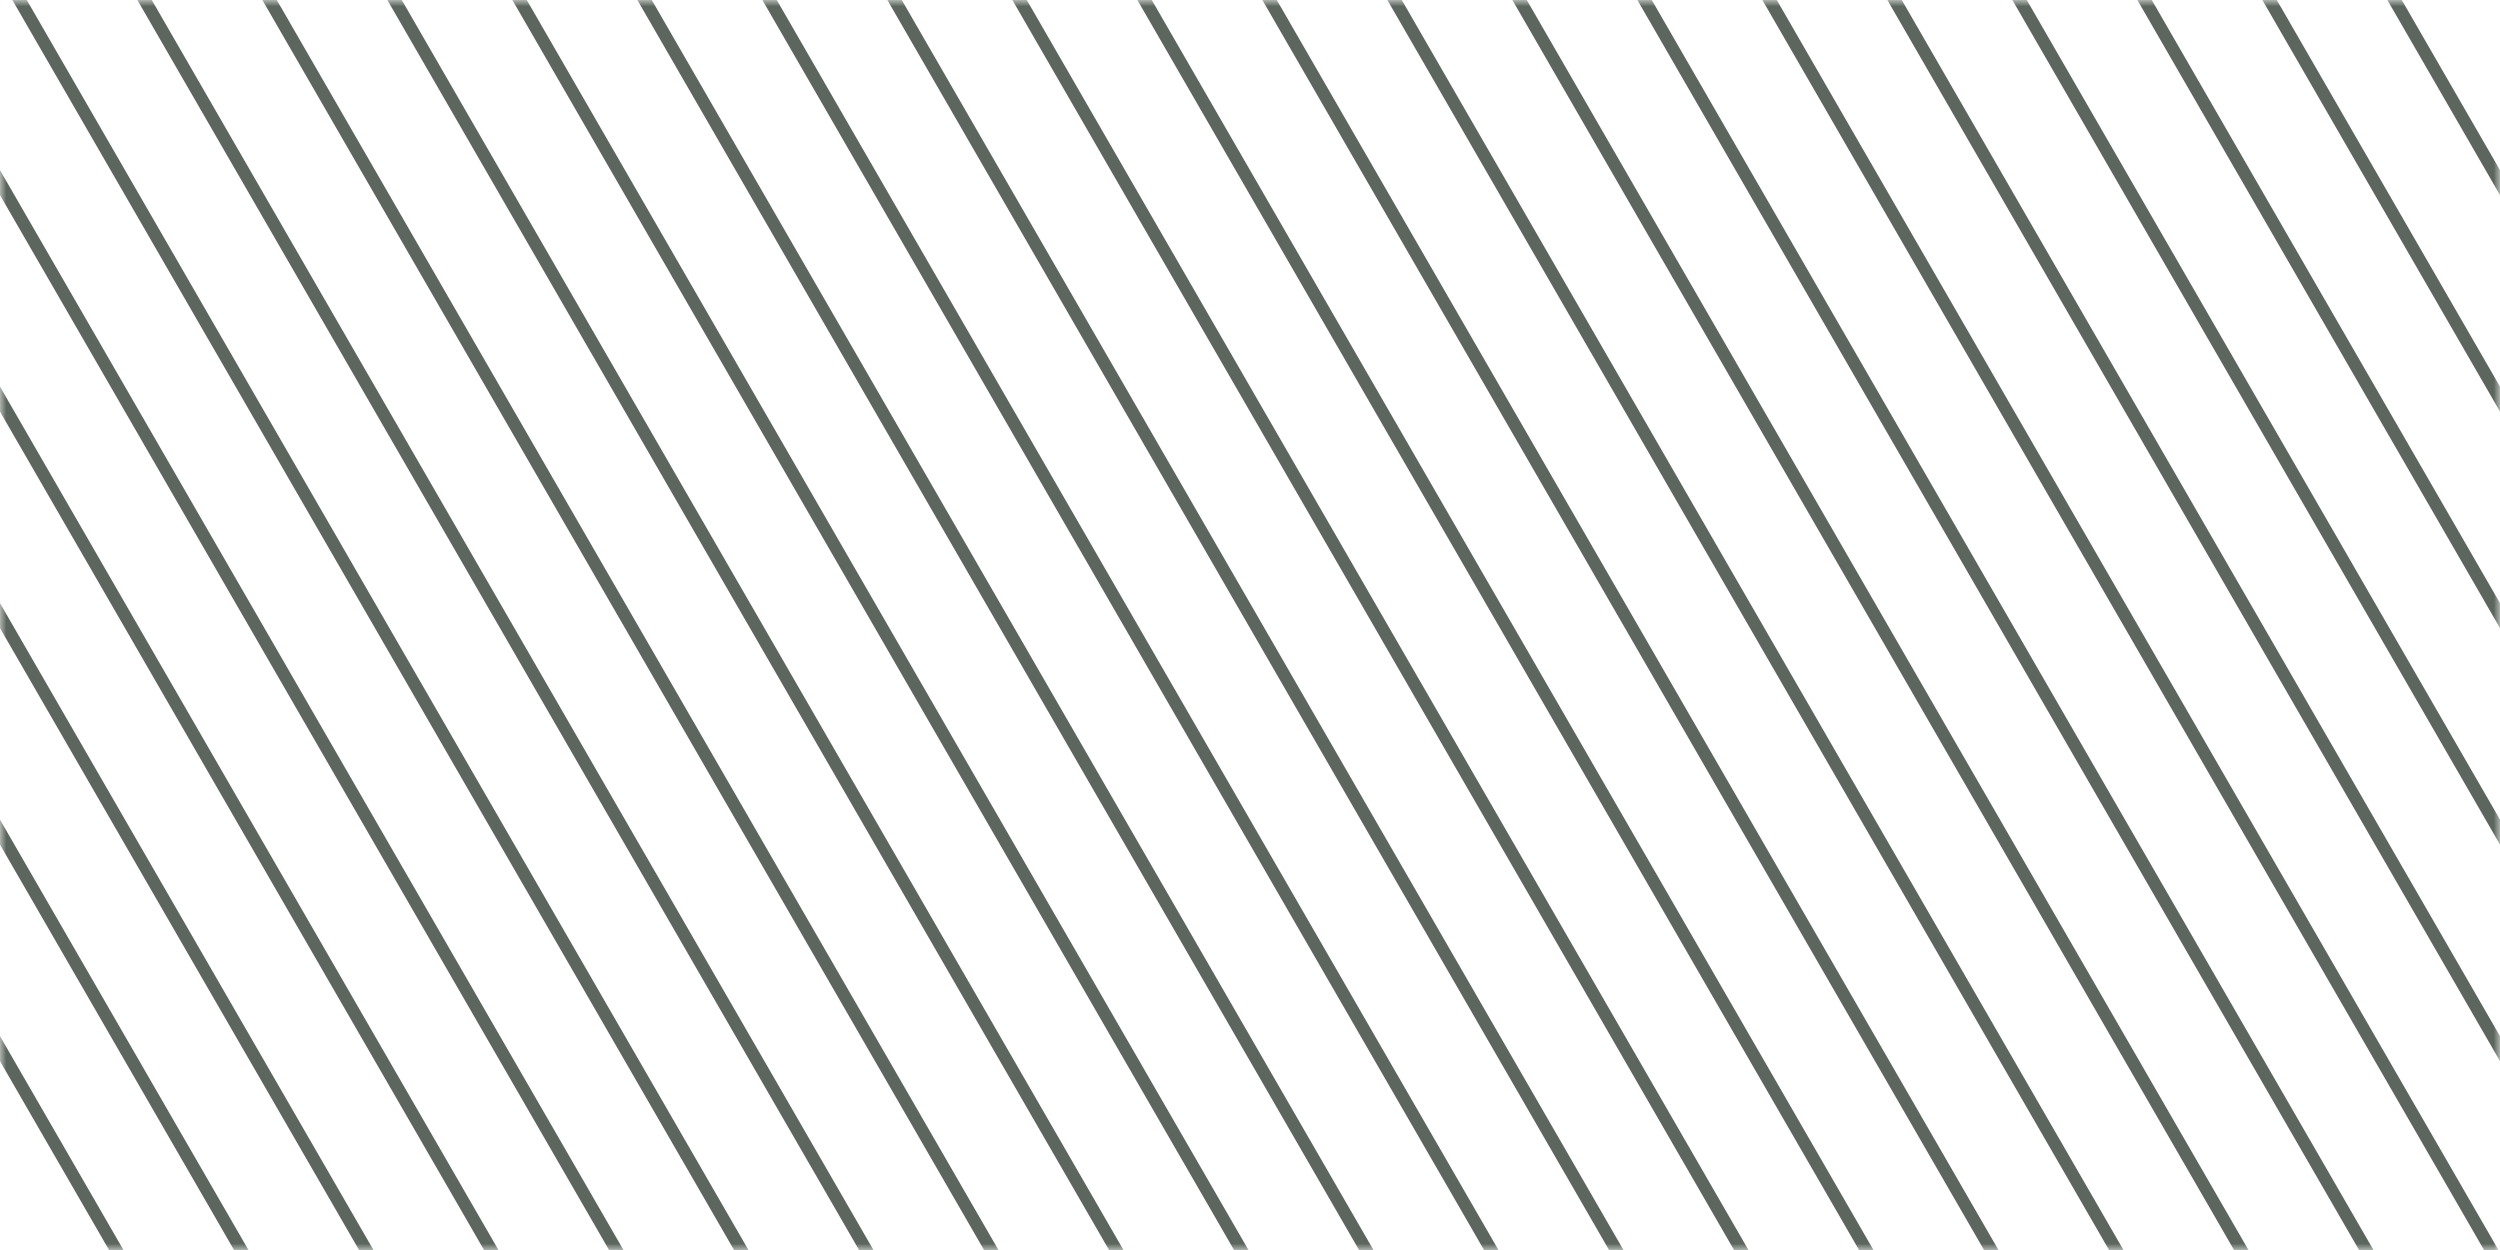 <?xml version="1.0" encoding="UTF-8"?>
<svg width="200" height="100" viewBox="0 0 200 100" fill="none" xmlns="http://www.w3.org/2000/svg">
<mask id="mask0_3_69" style="mask-type:alpha" maskUnits="userSpaceOnUse" x="0" y="0" width="200" height="100">
<rect width="200" height="100" fill="#D9D9D9"/>
</mask>
<g mask="url(#mask0_3_69)">
<rect x="70" y="-36.352" width="1" height="200" transform="rotate(-30 70 -36.352)" fill="#5C665E"/>
<rect x="60" y="-36.352" width="1" height="200" transform="rotate(-30 60 -36.352)" fill="#5C665E"/>
<rect x="50" y="-36.352" width="1" height="200" transform="rotate(-30 50 -36.352)" fill="#5C665E"/>
<rect x="40" y="-36.352" width="1" height="200" transform="rotate(-30 40 -36.352)" fill="#5C665E"/>
<rect x="30" y="-36.352" width="1" height="200" transform="rotate(-30 30 -36.352)" fill="#5C665E"/>
<rect x="20" y="-36.352" width="1" height="200" transform="rotate(-30 20 -36.352)" fill="#5C665E"/>
<rect y="-36.352" width="1" height="200" transform="rotate(-30 0 -36.352)" fill="#5C665E"/>
<rect x="10" y="-36.352" width="1" height="200" transform="rotate(-30 10 -36.352)" fill="#5C665E"/>
<rect x="-10" y="-36.352" width="1" height="200" transform="rotate(-30 -10 -36.352)" fill="#5C665E"/>
<rect x="-20" y="-36.352" width="1" height="200" transform="rotate(-30 -20 -36.352)" fill="#5C665E"/>
<rect x="-30" y="-36.352" width="1" height="200" transform="rotate(-30 -30 -36.352)" fill="#5C665E"/>
<rect x="-40" y="-36.352" width="1" height="200" transform="rotate(-30 -40 -36.352)" fill="#5C665E"/>
<rect x="-50" y="-36.352" width="1" height="200" transform="rotate(-30 -50 -36.352)" fill="#5C665E"/>
<rect x="-60" y="-36.352" width="1" height="200" transform="rotate(-30 -60 -36.352)" fill="#5C665E"/>
<rect x="-70" y="-36.352" width="1" height="200" transform="rotate(-30 -70 -36.352)" fill="#5C665E"/>
<rect x="-80" y="-36.352" width="1" height="200" transform="rotate(-30 -80 -36.352)" fill="#5C665E"/>
<rect x="180" y="-36.352" width="1" height="200" transform="rotate(-30 180 -36.352)" fill="#5C665E"/>
<rect x="170" y="-36.352" width="1" height="200" transform="rotate(-30 170 -36.352)" fill="#5C665E"/>
<rect x="160" y="-36.352" width="1" height="200" transform="rotate(-30 160 -36.352)" fill="#5C665E"/>
<rect x="150" y="-36.352" width="1" height="200" transform="rotate(-30 150 -36.352)" fill="#5C665E"/>
<rect x="140" y="-36.352" width="1" height="200" transform="rotate(-30 140 -36.352)" fill="#5C665E"/>
<rect x="130" y="-36.352" width="1" height="200" transform="rotate(-30 130 -36.352)" fill="#5C665E"/>
<rect x="110" y="-36.352" width="1" height="200" transform="rotate(-30 110 -36.352)" fill="#5C665E"/>
<rect x="120" y="-36.352" width="1" height="200" transform="rotate(-30 120 -36.352)" fill="#5C665E"/>
<rect x="100" y="-36.352" width="1" height="200" transform="rotate(-30 100 -36.352)" fill="#5C665E"/>
<rect x="90" y="-36.352" width="1" height="200" transform="rotate(-30 90 -36.352)" fill="#5C665E"/>
<rect x="80" y="-36.352" width="1" height="200" transform="rotate(-30 80 -36.352)" fill="#5C665E"/>
</g>
</svg>
